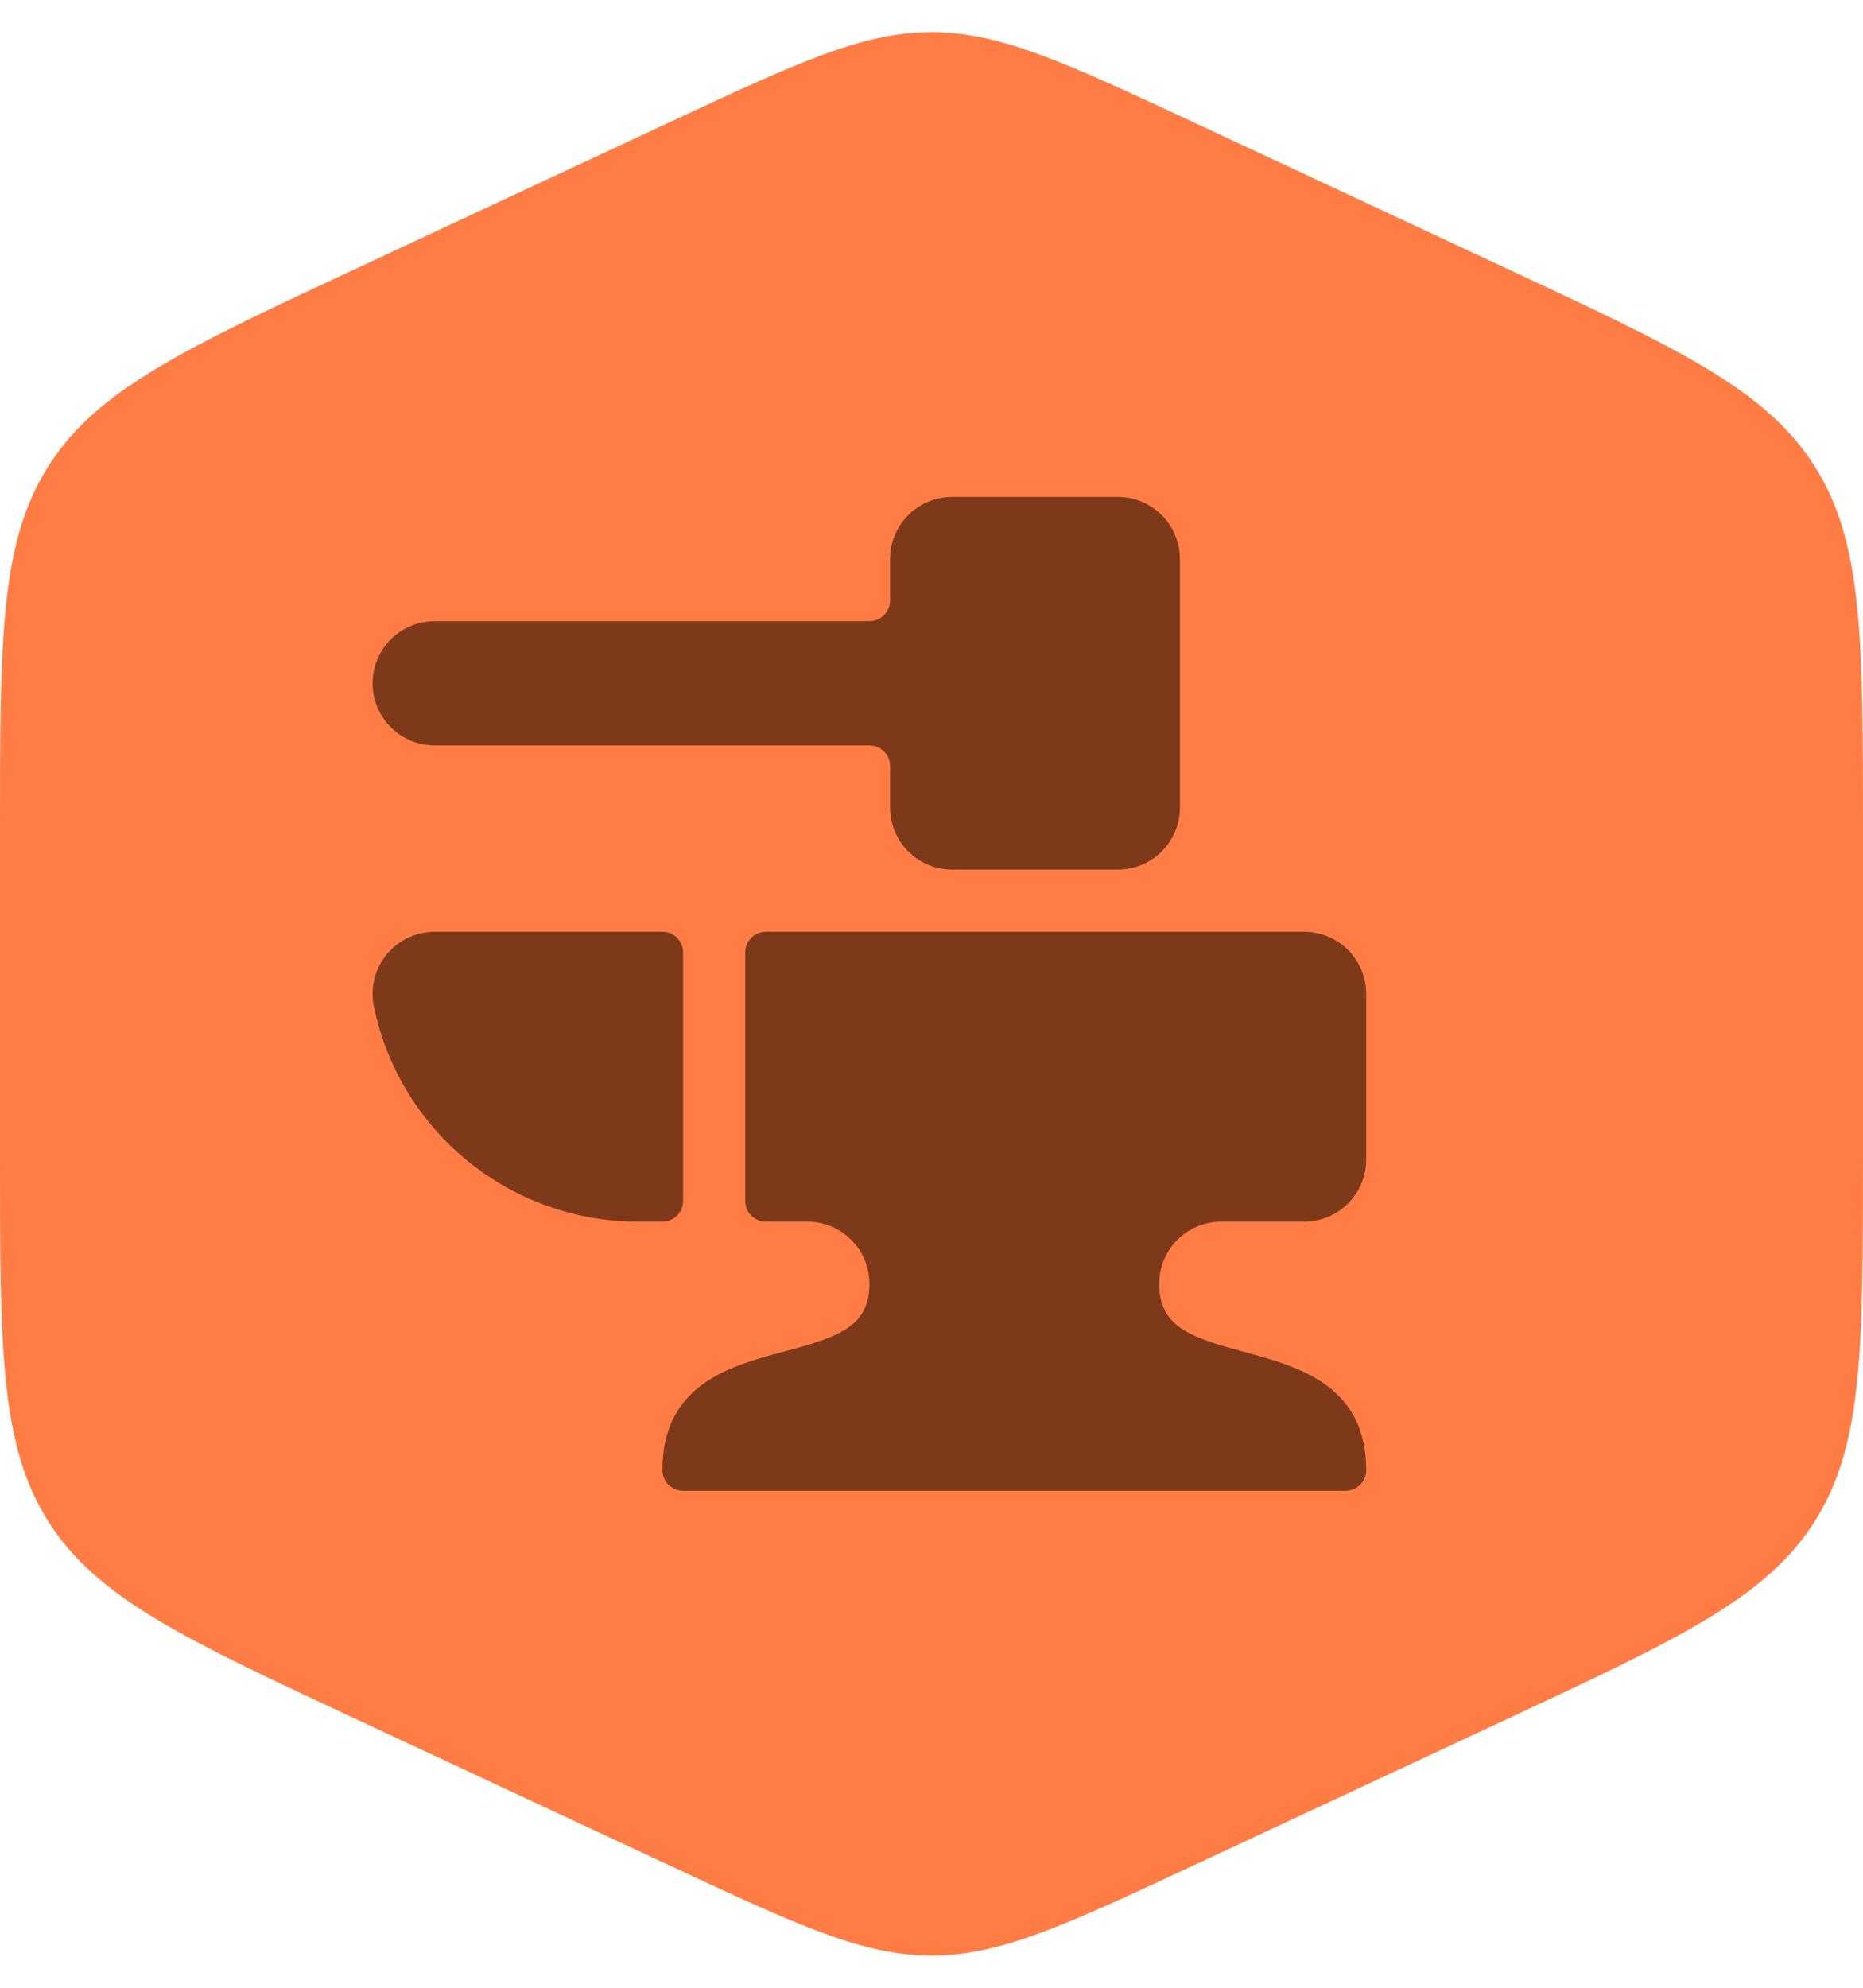 <svg width="30" height="32" viewBox="0 0 30 32" fill="none" xmlns="http://www.w3.org/2000/svg">
<path d="M0 13.369C0 10.274 0 8.727 0.783 7.498C1.565 6.27 2.967 5.615 5.771 4.307L10.771 1.973C12.851 1.003 13.891 0.518 15 0.518C16.109 0.518 17.149 1.003 19.229 1.973L24.229 4.307C27.033 5.615 28.435 6.27 29.217 7.498C30 8.727 30 10.274 30 13.369V18.631C30 21.726 30 23.273 29.217 24.502C28.435 25.73 27.033 26.385 24.229 27.693L19.229 30.026C17.149 30.997 16.109 31.482 15 31.482C13.891 31.482 12.851 30.997 10.771 30.026L5.771 27.693C2.967 26.385 1.565 25.73 0.783 24.502C0 23.273 0 21.726 0 18.631V13.369Z" fill="#FF7D45"/>
<g clip-path="url(#clip0_18_4684)">
<path d="M11 19.333V15.333C11 15.149 10.851 15 10.667 15H7C6.448 15 6 15.447 6 16C6 16.067 6.007 16.134 6.02 16.2L6.02 16.2C6.436 18.216 8.209 19.663 10.267 19.667H10.667C10.851 19.667 11 19.517 11 19.333L11 19.333Z" fill="#7E391B"/>
<path d="M14 12C14.184 12 14.333 12.149 14.333 12.333V13C14.333 13.552 14.781 14 15.333 14H18C18.552 14 19 13.552 19 13V9C19 8.448 18.552 8 18 8H15.333C14.781 8 14.333 8.448 14.333 9V9.667C14.333 9.851 14.184 10 14 10H7H7C6.448 10 6 10.448 6 11C6 11.552 6.448 12 7 12L14 12Z" fill="#7E391B"/>
<path d="M19.667 19.667H21C21.552 19.667 22 19.219 22 18.667V16C22 15.448 21.552 15 21 15H12.333C12.149 15 12 15.149 12 15.333V19.333C12 19.517 12.149 19.667 12.333 19.667H13C13.552 19.667 14 20.114 14 20.667C14 21.356 13.509 21.521 12.64 21.754C11.761 21.989 10.667 22.282 10.667 23.667C10.667 23.851 10.816 24 11 24H21.667C21.851 24 22 23.851 22 23.667C22 22.3 20.91 22 20.035 21.764C19.159 21.528 18.667 21.357 18.667 20.667C18.667 20.114 19.114 19.667 19.667 19.667Z" fill="#7E391B"/>
</g>
<defs>
<clipPath id="clip0_18_4684">
<rect width="16" height="16" fill="white" transform="translate(6 8)"/>
</clipPath>
</defs>
</svg>
